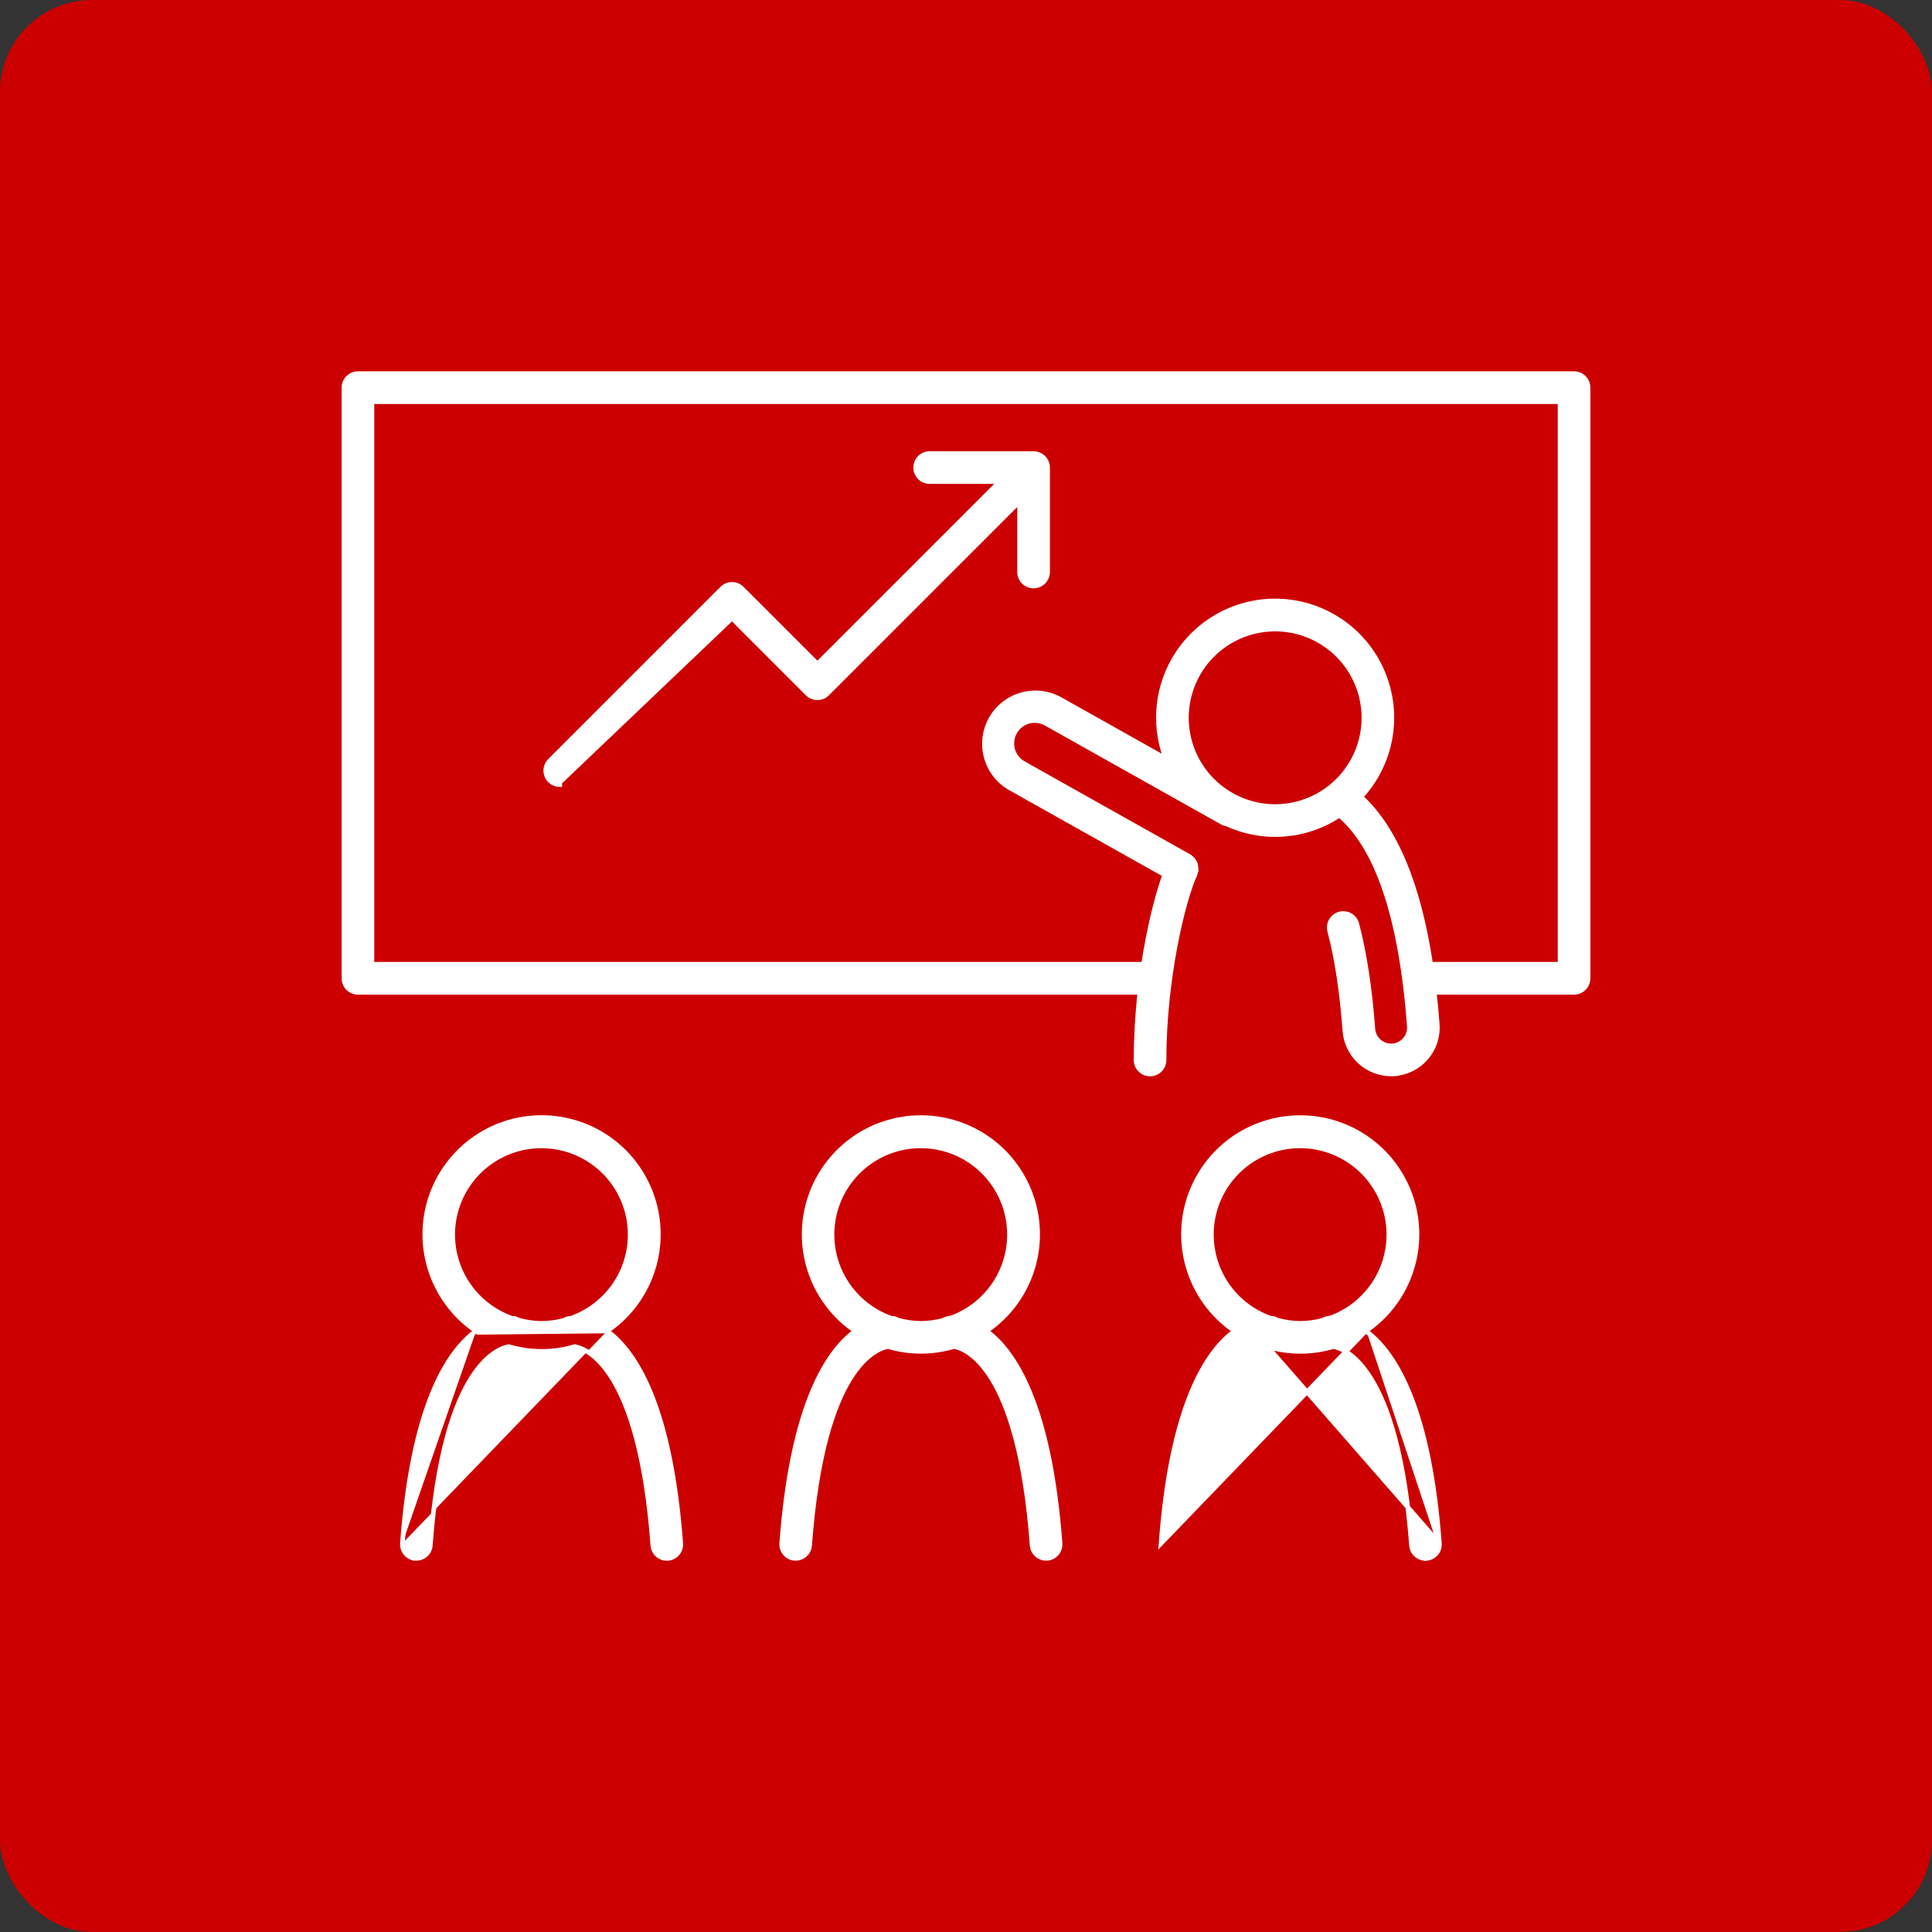 <svg width="84" height="84" viewBox="0 0 84 84" fill="none" xmlns="http://www.w3.org/2000/svg">
<rect x="0" y="0" width="84" height="84" fill="#333333" stroke="none"/>
<rect width="84" height="84" rx="4" fill="#CC0000"/>
<path d="M26.396 57.869C26.458 57.914 26.519 57.96 26.578 58.009C27.735 58.968 29.17 61.324 29.598 67.105L29.598 67.105C29.61 67.266 29.557 67.424 29.452 67.547C29.348 67.669 29.198 67.745 29.038 67.758L29.03 67.758V67.758H28.991H28.991C28.838 67.758 28.691 67.7 28.578 67.596C28.466 67.492 28.397 67.35 28.384 67.198L28.384 67.197C28.093 63.262 27.351 61.114 26.627 59.942C25.926 58.808 25.241 58.59 24.989 58.547C24.053 58.825 23.056 58.825 22.12 58.547C21.872 58.593 21.185 58.807 20.481 59.934C19.751 61.102 19.003 63.248 18.71 67.194L18.71 67.195C18.698 67.348 18.629 67.49 18.516 67.594C18.404 67.698 18.256 67.755 18.103 67.756H18.103H18.064H18.057L18.057 67.755C17.977 67.749 17.899 67.728 17.828 67.692C17.757 67.656 17.693 67.606 17.641 67.545C17.589 67.484 17.549 67.414 17.524 67.338C17.5 67.262 17.49 67.182 17.496 67.102M26.396 57.869L20.787 57.928C20.757 57.909 20.727 57.889 20.698 57.869M26.396 57.869C27.263 57.282 27.928 56.44 28.298 55.458C28.686 54.43 28.73 53.303 28.423 52.247C28.116 51.192 27.475 50.264 26.596 49.604C25.716 48.944 24.646 48.587 23.547 48.587C22.448 48.587 21.378 48.944 20.499 49.604C19.619 50.264 18.978 51.192 18.671 52.247C18.364 53.303 18.408 54.43 18.796 55.458C19.166 56.44 19.831 57.282 20.698 57.869M26.396 57.869L20.698 57.869M17.496 67.102C17.496 67.102 17.496 67.102 17.496 67.102L17.595 67.11L17.496 67.102C17.496 67.102 17.496 67.102 17.496 67.102ZM17.496 67.102C17.923 61.324 19.358 58.973 20.515 58.009L20.516 58.009C20.575 57.96 20.635 57.913 20.698 57.869M22.328 57.322L22.328 57.321H22.315H22.268C21.413 57.022 20.689 56.43 20.225 55.651C19.759 54.867 19.585 53.942 19.736 53.042C19.887 52.142 20.352 51.324 21.048 50.735C21.745 50.145 22.628 49.822 23.541 49.822C24.453 49.822 25.336 50.145 26.033 50.735C26.73 51.324 27.194 52.142 27.345 53.042C27.496 53.942 27.323 54.867 26.856 55.651C26.392 56.43 25.669 57.022 24.813 57.321H24.765V57.32L24.752 57.322C24.667 57.333 24.586 57.362 24.513 57.408C24.195 57.492 23.868 57.536 23.539 57.537C23.208 57.534 22.879 57.487 22.561 57.398L22.547 57.394C22.48 57.356 22.405 57.332 22.328 57.322Z" fill="white" stroke="white" stroke-width="0.2"/>
<path d="M59.563 58.008L59.564 58.009C60.72 58.967 62.156 61.324 62.583 67.104L59.563 58.008ZM59.563 58.008C59.504 57.96 59.444 57.913 59.381 57.868M59.563 58.008L59.381 57.868M59.381 57.868C60.248 57.281 60.912 56.44 61.282 55.458C61.67 54.43 61.714 53.303 61.407 52.248C61.1 51.193 60.459 50.266 59.58 49.606C58.7 48.946 57.631 48.59 56.532 48.59C55.433 48.59 54.364 48.946 53.484 49.606C52.605 50.266 51.964 51.193 51.657 52.248C51.35 53.303 51.394 54.43 51.782 55.458C52.152 56.44 52.816 57.281 53.683 57.868C53.621 57.913 53.56 57.96 53.502 58.009L53.501 58.009C52.344 58.972 50.909 61.323 50.481 67.102C50.481 67.102 50.481 67.102 50.481 67.102L59.381 57.868ZM55.105 58.547C56.041 58.825 57.038 58.825 57.974 58.547C58.225 58.59 58.91 58.809 59.611 59.943C60.336 61.115 61.078 63.264 61.369 67.196L61.369 67.197C61.382 67.35 61.451 67.492 61.564 67.596C61.676 67.7 61.824 67.757 61.977 67.757H61.977H62.015V67.758L62.022 67.757C62.102 67.751 62.18 67.73 62.251 67.693C62.322 67.657 62.386 67.607 62.438 67.547C62.49 67.486 62.53 67.416 62.555 67.34C62.58 67.264 62.589 67.184 62.583 67.104L55.105 58.547ZM55.535 57.395C55.467 57.356 55.393 57.331 55.315 57.321L55.315 57.32H55.302H55.255C54.398 57.021 53.675 56.43 53.211 55.65C52.745 54.866 52.572 53.941 52.722 53.041C52.873 52.141 53.338 51.324 54.034 50.734C54.731 50.145 55.614 49.821 56.527 49.821C57.439 49.821 58.322 50.145 59.019 50.734C59.715 51.324 60.18 52.141 60.331 53.041C60.482 53.941 60.309 54.866 59.842 55.65C59.378 56.43 58.655 57.021 57.799 57.32H57.751V57.319L57.738 57.321C57.653 57.332 57.572 57.362 57.5 57.407C57.182 57.492 56.855 57.535 56.526 57.537C56.194 57.533 55.865 57.486 55.546 57.398L55.535 57.395Z" fill="white" stroke="white" stroke-width="0.2"/>
<path d="M43.07 58.009L43.07 58.009C43.011 57.96 42.95 57.913 42.888 57.868C43.754 57.281 44.419 56.44 44.789 55.458C45.177 54.43 45.221 53.303 44.913 52.248C44.606 51.193 43.965 50.266 43.086 49.606C42.207 48.946 41.138 48.59 40.039 48.59C38.94 48.59 37.87 48.946 36.991 49.606C36.112 50.266 35.471 51.193 35.164 52.248C34.857 53.303 34.901 54.43 35.288 55.458C35.658 56.44 36.323 57.281 37.189 57.868C37.127 57.913 37.067 57.96 37.008 58.009L37.008 58.009C35.851 58.972 34.416 61.324 33.987 67.102L33.987 67.102C33.976 67.263 34.028 67.421 34.133 67.544C34.238 67.666 34.387 67.742 34.548 67.755L34.548 67.755H34.556H34.595H34.595C34.748 67.755 34.895 67.697 35.008 67.593C35.12 67.489 35.19 67.347 35.202 67.194L35.202 67.194C35.494 63.244 36.241 61.097 36.97 59.93C37.674 58.803 38.36 58.59 38.611 58.545C39.075 58.684 39.557 58.754 40.041 58.754H40.042C40.529 58.753 41.013 58.683 41.48 58.544C41.732 58.588 42.416 58.808 43.118 59.942C43.843 61.114 44.585 63.263 44.875 67.194L44.876 67.195C44.888 67.347 44.958 67.49 45.07 67.593C45.183 67.697 45.331 67.755 45.484 67.755H45.484H45.521V67.755L45.529 67.755C45.608 67.749 45.686 67.727 45.758 67.691C45.829 67.655 45.893 67.605 45.945 67.544C45.997 67.484 46.036 67.413 46.061 67.337C46.086 67.261 46.096 67.181 46.09 67.102C45.662 61.324 44.228 58.967 43.07 58.009ZM38.821 57.321L38.821 57.32H38.808H38.76C37.904 57.021 37.181 56.43 36.717 55.65C36.25 54.866 36.077 53.941 36.228 53.041C36.378 52.141 36.843 51.324 37.54 50.734C38.236 50.145 39.12 49.821 40.032 49.821C40.945 49.821 41.828 50.145 42.524 50.734C43.221 51.324 43.686 52.141 43.837 53.041C43.987 53.941 43.814 54.866 43.347 55.65C42.884 56.43 42.16 57.021 41.304 57.32H41.257V57.319L41.243 57.321C41.159 57.332 41.078 57.362 41.006 57.407C40.688 57.492 40.36 57.535 40.031 57.537C39.701 57.533 39.372 57.486 39.054 57.398L39.04 57.394C38.972 57.356 38.898 57.331 38.821 57.321Z" fill="white" stroke="white" stroke-width="0.2"/>
<path d="M60.635 46.687C61.166 46.646 61.659 46.397 62.007 45.994C62.355 45.59 62.529 45.064 62.49 44.532L62.49 44.532C62.455 44.053 62.411 43.593 62.36 43.145H68.438H68.438C68.6 43.145 68.755 43.08 68.869 42.965C68.983 42.851 69.047 42.696 69.047 42.534V16.855C69.047 16.693 68.983 16.538 68.869 16.423C68.755 16.309 68.6 16.244 68.438 16.244H68.438L15.562 16.244L15.562 16.244C15.4 16.244 15.245 16.309 15.131 16.423C15.017 16.538 14.953 16.693 14.953 16.855V42.534C14.953 42.696 15.017 42.851 15.131 42.965C15.245 43.08 15.4 43.145 15.562 43.145H15.562H49.56C49.451 44.121 49.396 45.103 49.393 46.086V46.086C49.393 46.248 49.457 46.403 49.572 46.517C49.686 46.632 49.841 46.696 50.003 46.696C50.164 46.696 50.319 46.632 50.434 46.517C50.548 46.403 50.612 46.248 50.612 46.086C50.612 42.603 51.418 39.206 51.957 38.017L51.958 38.017L51.961 38.006C51.97 37.978 51.977 37.95 51.981 37.922C51.993 37.886 52.001 37.85 52.006 37.813L52.007 37.813L52.007 37.8C52.007 37.763 52.004 37.726 51.998 37.69C51.995 37.653 51.989 37.617 51.979 37.581L51.979 37.581L51.976 37.572C51.963 37.537 51.946 37.503 51.926 37.471C51.91 37.439 51.891 37.408 51.869 37.379L51.869 37.379L51.862 37.371C51.836 37.343 51.807 37.317 51.776 37.295C51.755 37.275 51.734 37.257 51.711 37.24L51.711 37.239L51.7 37.233L44.53 33.207L44.53 33.206L44.527 33.205C44.41 33.143 44.305 33.059 44.221 32.956C44.136 32.853 44.073 32.734 44.035 32.606C43.998 32.479 43.986 32.345 44.001 32.212C44.015 32.08 44.057 31.952 44.122 31.836C44.187 31.72 44.275 31.618 44.38 31.537C44.485 31.455 44.606 31.395 44.734 31.361C44.863 31.327 44.997 31.319 45.129 31.338C45.261 31.356 45.388 31.401 45.502 31.469L45.502 31.469L45.504 31.471L53.141 35.759L53.142 35.759C53.206 35.795 53.277 35.819 53.35 35.83C54.139 36.191 55.008 36.342 55.873 36.269C56.719 36.197 57.532 35.914 58.237 35.445C59.056 36.144 59.725 37.249 60.233 38.762C60.751 40.303 61.1 42.26 61.275 44.624C61.29 44.834 61.221 45.041 61.083 45.201C60.946 45.359 60.752 45.458 60.544 45.474L60.482 45.474C60.482 45.474 60.482 45.474 60.482 45.474C60.282 45.473 60.089 45.397 59.943 45.26C59.796 45.124 59.706 44.937 59.691 44.738C59.56 42.976 59.325 41.438 58.993 40.172C58.952 40.015 58.85 39.882 58.711 39.8C58.571 39.718 58.404 39.696 58.248 39.737C58.091 39.778 57.958 39.879 57.876 40.019C57.794 40.159 57.772 40.325 57.813 40.482L57.813 40.482C58.126 41.673 58.349 43.135 58.474 44.828L58.474 44.828C58.513 45.334 58.742 45.807 59.114 46.153C59.485 46.498 59.974 46.691 60.481 46.693H60.482C60.528 46.693 60.581 46.694 60.635 46.687ZM60.635 46.687C60.634 46.687 60.633 46.687 60.632 46.687L60.625 46.587L60.637 46.687C60.636 46.687 60.635 46.687 60.635 46.687ZM43.931 34.27L43.931 34.27L50.639 38.036C50.318 38.929 49.966 40.306 49.72 41.924H16.172V17.465H67.828V41.924H62.204C61.682 38.471 60.67 36.023 59.169 34.647C59.769 33.998 60.189 33.202 60.388 32.339C60.593 31.443 60.552 30.507 60.267 29.633C59.982 28.758 59.465 27.977 58.771 27.373C58.077 26.77 57.232 26.366 56.326 26.206C55.421 26.045 54.488 26.134 53.629 26.462C52.77 26.79 52.016 27.346 51.448 28.069C50.88 28.793 50.519 29.657 50.404 30.57C50.302 31.387 50.399 32.215 50.687 32.983L46.101 30.408C45.589 30.12 44.984 30.048 44.418 30.207C43.852 30.365 43.373 30.742 43.085 31.254C42.797 31.767 42.725 32.372 42.884 32.938C43.042 33.503 43.419 33.983 43.931 34.27ZM51.584 31.21C51.584 30.447 51.81 29.701 52.233 29.067C52.657 28.432 53.26 27.938 53.964 27.645C54.669 27.353 55.445 27.277 56.193 27.425C56.942 27.574 57.629 27.942 58.169 28.481C58.708 29.02 59.076 29.708 59.225 30.456C59.374 31.204 59.297 31.98 59.005 32.685C58.713 33.39 58.219 33.992 57.585 34.416C56.95 34.84 56.204 35.066 55.441 35.066C54.419 35.066 53.438 34.659 52.715 33.936C51.992 33.213 51.585 32.233 51.584 31.21Z" fill="white" stroke="white" stroke-width="0.2"/>
<path d="M31.827 26.878L35.108 30.159L35.108 30.159C35.222 30.274 35.377 30.338 35.539 30.338C35.701 30.338 35.856 30.274 35.97 30.159L35.97 30.159L44.328 21.801V24.869C44.328 25.031 44.392 25.186 44.507 25.3C44.621 25.415 44.776 25.479 44.938 25.479C45.1 25.479 45.255 25.415 45.369 25.3C45.484 25.186 45.548 25.031 45.548 24.869L45.548 20.329L45.548 20.329C45.547 20.167 45.483 20.013 45.369 19.898C45.255 19.784 45.1 19.72 44.939 19.718V19.718H44.938H40.397V19.718L40.392 19.718C40.236 19.726 40.088 19.794 39.979 19.907C39.871 20.021 39.811 20.172 39.811 20.329C39.811 20.486 39.871 20.637 39.979 20.75C40.088 20.864 40.236 20.931 40.392 20.939L40.392 20.939H40.397H43.466L35.54 28.866L32.258 25.585L32.258 25.585C32.143 25.471 31.988 25.406 31.826 25.406C31.665 25.406 31.51 25.471 31.395 25.585L31.395 25.585L23.906 33.074L23.906 33.074C23.821 33.16 23.763 33.268 23.74 33.386C23.716 33.505 23.729 33.627 23.775 33.739C23.821 33.85 23.899 33.945 23.999 34.012C24.099 34.079 24.217 34.114 24.337 34.114C24.337 34.114 24.338 34.114 24.338 34.114L24.338 34.014L31.827 26.878Z" fill="white" stroke="white" stroke-width="0.2"/>
</svg>
